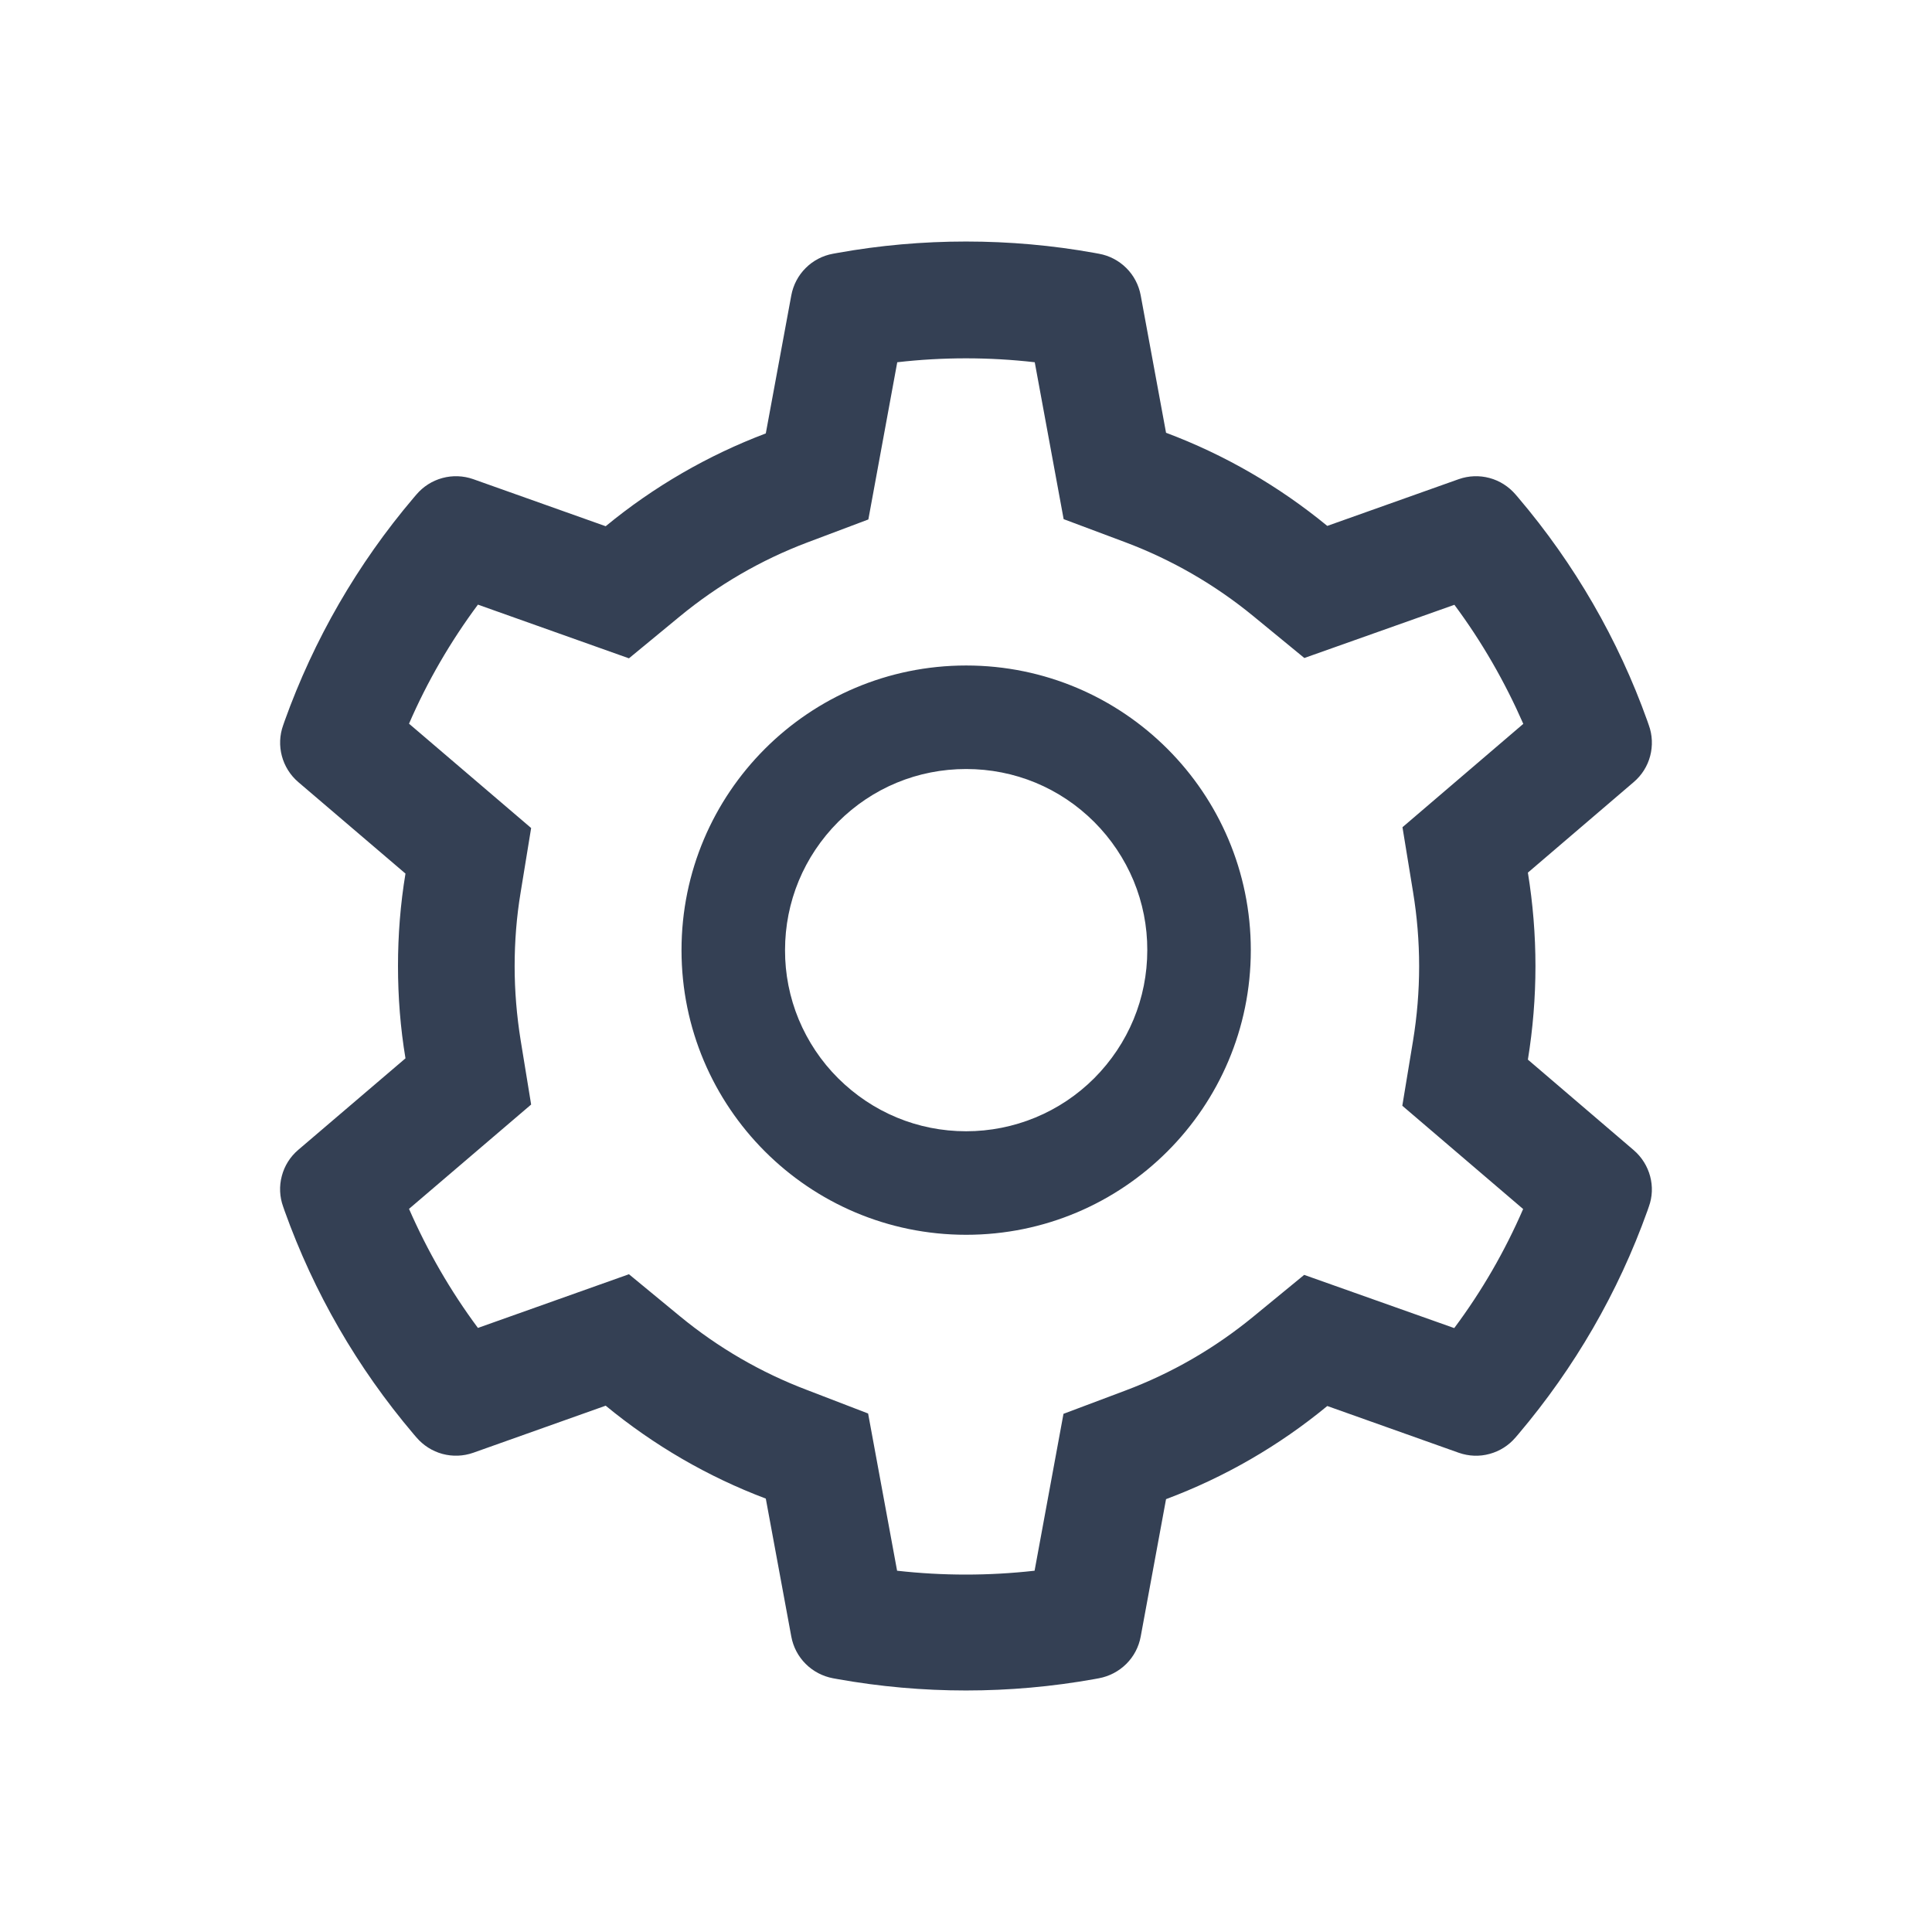 <svg width="24" height="24" viewBox="0 0 24 24" fill="none" xmlns="http://www.w3.org/2000/svg">
<path d="M20.295 14.288L18.98 13.163C19.042 12.781 19.074 12.391 19.074 12.002C19.074 11.612 19.042 11.222 18.98 10.84L20.295 9.715C20.395 9.63 20.466 9.517 20.499 9.391C20.532 9.265 20.527 9.131 20.482 9.008L20.464 8.956C20.102 7.943 19.559 7.005 18.863 6.185L18.827 6.143C18.742 6.044 18.63 5.972 18.504 5.938C18.378 5.904 18.245 5.909 18.122 5.952L16.488 6.533C15.886 6.039 15.213 5.649 14.485 5.376L14.17 3.668C14.146 3.54 14.084 3.421 13.991 3.329C13.898 3.237 13.78 3.175 13.651 3.152L13.597 3.142C12.55 2.953 11.45 2.953 10.403 3.142L10.348 3.152C10.22 3.175 10.101 3.237 10.009 3.329C9.916 3.421 9.854 3.54 9.83 3.668L9.513 5.384C8.791 5.657 8.119 6.047 7.524 6.537L5.878 5.952C5.755 5.909 5.622 5.904 5.496 5.938C5.37 5.972 5.257 6.044 5.173 6.143L5.137 6.185C4.441 7.005 3.899 7.944 3.536 8.956L3.518 9.008C3.427 9.259 3.502 9.541 3.705 9.715L5.037 10.852C4.974 11.23 4.944 11.616 4.944 12C4.944 12.385 4.974 12.771 5.037 13.147L3.705 14.284C3.605 14.369 3.534 14.482 3.501 14.608C3.467 14.735 3.473 14.868 3.518 14.991L3.536 15.043C3.899 16.056 4.438 16.99 5.137 17.814L5.173 17.856C5.258 17.955 5.37 18.027 5.496 18.061C5.622 18.095 5.755 18.09 5.878 18.047L7.524 17.462C8.122 17.954 8.791 18.344 9.513 18.616L9.83 20.331C9.854 20.46 9.916 20.578 10.009 20.67C10.101 20.762 10.22 20.824 10.348 20.848L10.403 20.858C11.459 21.047 12.541 21.047 13.597 20.858L13.651 20.848C13.78 20.824 13.898 20.762 13.991 20.67C14.084 20.578 14.146 20.46 14.17 20.331L14.485 18.623C15.212 18.351 15.889 17.96 16.488 17.466L18.122 18.047C18.245 18.09 18.378 18.096 18.504 18.061C18.63 18.027 18.742 17.956 18.827 17.856L18.863 17.814C19.562 16.988 20.101 16.056 20.464 15.043L20.482 14.991C20.573 14.744 20.498 14.463 20.295 14.288ZM17.553 11.078C17.603 11.381 17.629 11.692 17.629 12.004C17.629 12.315 17.603 12.626 17.553 12.93L17.42 13.736L18.921 15.019C18.694 15.543 18.407 16.04 18.065 16.498L16.201 15.837L15.57 16.355C15.09 16.749 14.556 17.058 13.977 17.275L13.211 17.563L12.852 19.512C12.284 19.576 11.711 19.576 11.144 19.512L10.784 17.559L10.025 17.267C9.452 17.05 8.92 16.741 8.444 16.349L7.813 15.829L5.937 16.496C5.595 16.036 5.31 15.54 5.081 15.017L6.598 13.721L6.467 12.918C6.419 12.618 6.393 12.309 6.393 12.004C6.393 11.696 6.417 11.389 6.467 11.089L6.598 10.286L5.081 8.99C5.308 8.466 5.595 7.971 5.937 7.511L7.813 8.178L8.444 7.658C8.92 7.266 9.452 6.957 10.025 6.74L10.787 6.453L11.146 4.5C11.711 4.435 12.287 4.435 12.854 4.5L13.213 6.449L13.979 6.736C14.556 6.953 15.092 7.262 15.572 7.656L16.203 8.174L18.067 7.513C18.409 7.973 18.694 8.47 18.923 8.992L17.422 10.276L17.553 11.078ZM12.002 8.267C10.049 8.267 8.466 9.85 8.466 11.803C8.466 13.755 10.049 15.339 12.002 15.339C13.955 15.339 15.538 13.755 15.538 11.803C15.538 9.85 13.955 8.267 12.002 8.267ZM13.593 13.394C13.384 13.603 13.136 13.769 12.863 13.882C12.59 13.995 12.297 14.053 12.002 14.053C11.401 14.053 10.837 13.818 10.411 13.394C10.201 13.185 10.036 12.937 9.922 12.664C9.809 12.391 9.751 12.098 9.752 11.803C9.752 11.202 9.987 10.637 10.411 10.211C10.837 9.786 11.401 9.553 12.002 9.553C12.603 9.553 13.167 9.786 13.593 10.211C13.802 10.42 13.968 10.668 14.082 10.941C14.195 11.214 14.253 11.507 14.252 11.803C14.252 12.403 14.017 12.968 13.593 13.394Z" fill="#344054"/>
</svg>
